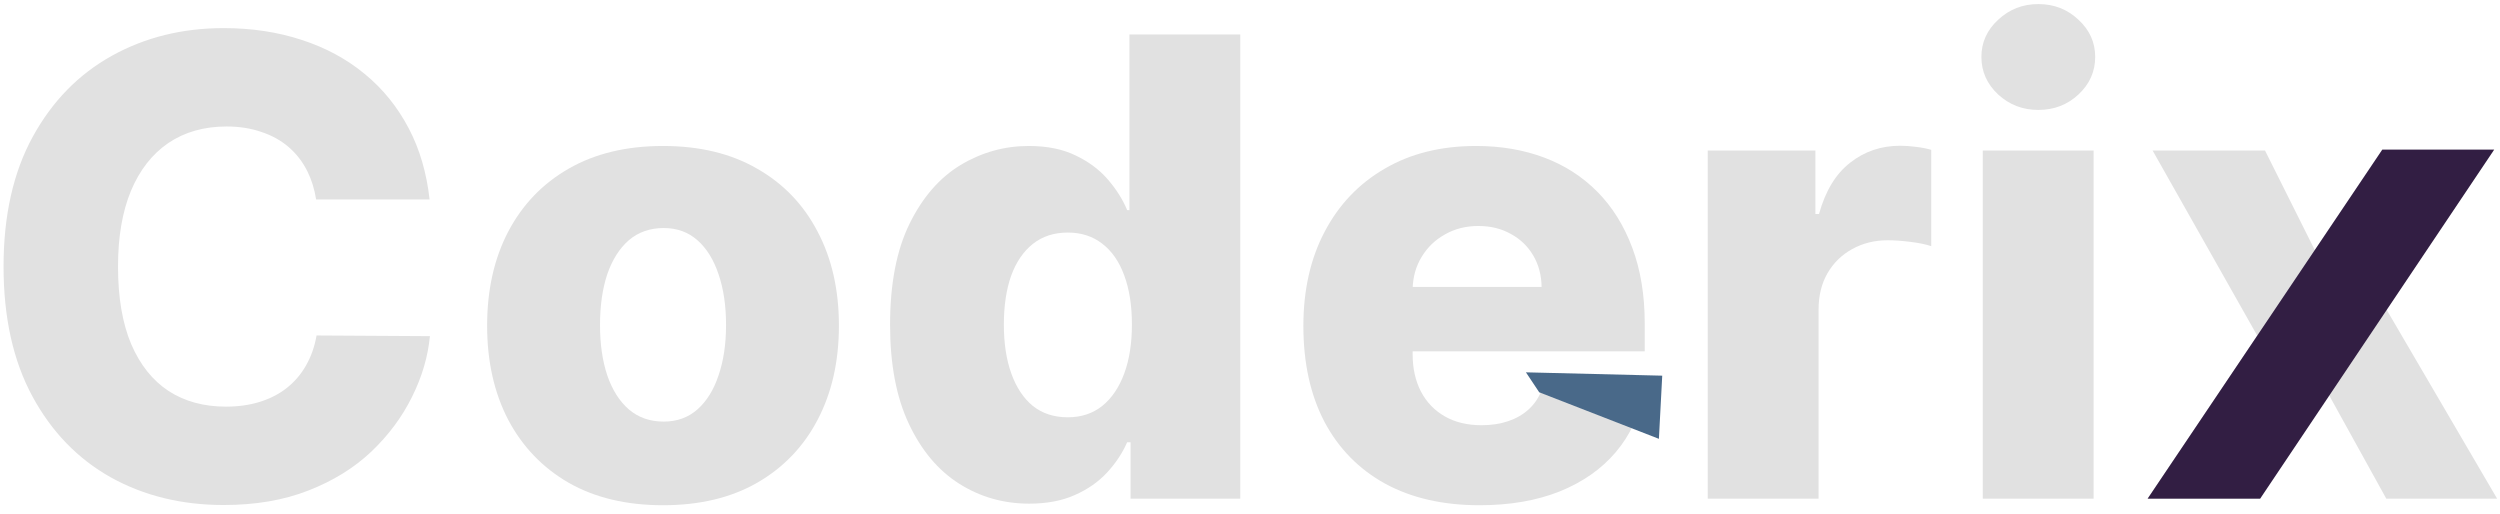 <svg width="180" height="37" viewBox="0 0 180 37" fill="none" xmlns="http://www.w3.org/2000/svg">
<g clip-path="url(#clip0_23_12)">
<path d="M142.76 35.904V10.837H150.74V35.904H142.76ZM146.758 7.915C145.637 7.915 144.675 7.545 143.869 6.805C143.064 6.055 142.661 5.152 142.661 4.096C142.661 3.052 143.064 2.16 143.869 1.42C144.675 0.669 145.637 0.294 146.758 0.294C147.89 0.294 148.852 0.669 149.647 1.42C150.452 2.16 150.854 3.052 150.854 4.096C150.854 5.152 150.452 6.055 149.647 6.805C148.852 7.545 147.89 7.915 146.758 7.915Z" fill="#E1E1E1"/>
<path d="M122.957 35.904V10.837H130.709V15.406H130.97C131.427 13.752 132.172 12.523 133.206 11.718C134.239 10.902 135.441 10.494 136.812 10.494C137.183 10.494 137.563 10.521 137.955 10.575C138.347 10.619 138.711 10.69 139.048 10.788V17.724C138.668 17.593 138.167 17.49 137.547 17.414C136.937 17.337 136.394 17.299 135.915 17.299C134.968 17.299 134.114 17.512 133.353 17.936C132.602 18.349 132.009 18.931 131.574 19.682C131.149 20.422 130.937 21.292 130.937 22.293V35.904H122.957Z" fill="#E1E1E1"/>
<path d="M106.524 36.377C103.902 36.377 101.639 35.861 99.735 34.827C97.841 33.783 96.384 32.297 95.361 30.372C94.349 28.435 93.843 26.134 93.843 23.468C93.843 20.879 94.355 18.616 95.377 16.679C96.4 14.732 97.841 13.219 99.702 12.142C101.563 11.054 103.755 10.51 106.279 10.51C108.063 10.51 109.695 10.788 111.175 11.342C112.655 11.897 113.933 12.719 115.01 13.807C116.088 14.895 116.925 16.238 117.524 17.838C118.122 19.426 118.421 21.249 118.421 23.305V25.296H96.634V20.661H110.995C110.985 19.813 110.783 19.056 110.392 18.393C110 17.729 109.462 17.212 108.776 16.842C108.101 16.462 107.324 16.271 106.442 16.271C105.55 16.271 104.75 16.472 104.043 16.875C103.336 17.267 102.776 17.805 102.362 18.491C101.949 19.165 101.731 19.932 101.71 20.792V25.508C101.71 26.531 101.911 27.429 102.313 28.201C102.716 28.963 103.287 29.556 104.027 29.98C104.767 30.404 105.648 30.616 106.671 30.616C107.378 30.616 108.02 30.519 108.596 30.323C109.173 30.127 109.668 29.839 110.081 29.458C110.495 29.077 110.805 28.609 111.012 28.054L118.339 28.267C118.035 29.909 117.366 31.34 116.332 32.559C115.31 33.766 113.966 34.707 112.301 35.382C110.636 36.046 108.711 36.377 106.524 36.377Z" fill="#E1E1E1"/>
<path d="M119.441 31.596L110.824 28.245L109.867 26.808L119.681 27.048L119.441 31.596Z" fill="#496989"/>
<path d="M74.105 36.263C72.256 36.263 70.575 35.785 69.062 34.827C67.55 33.87 66.342 32.434 65.44 30.519C64.536 28.604 64.085 26.226 64.085 23.387C64.085 20.438 64.552 18.012 65.488 16.108C66.424 14.204 67.648 12.795 69.16 11.881C70.683 10.967 72.321 10.51 74.073 10.51C75.389 10.51 76.515 10.739 77.451 11.196C78.387 11.642 79.159 12.218 79.768 12.925C80.378 13.633 80.84 14.367 81.156 15.129H81.319V2.481H89.299V35.904H81.4V31.841H81.156C80.819 32.613 80.34 33.337 79.719 34.011C79.1 34.686 78.322 35.23 77.386 35.643C76.461 36.057 75.367 36.263 74.105 36.263ZM76.88 30.045C77.848 30.045 78.675 29.773 79.36 29.229C80.046 28.674 80.573 27.896 80.944 26.895C81.314 25.895 81.498 24.72 81.498 23.37C81.498 22 81.314 20.819 80.944 19.829C80.585 18.839 80.057 18.077 79.36 17.544C78.675 17.011 77.848 16.744 76.88 16.744C75.89 16.744 75.052 17.017 74.366 17.56C73.681 18.105 73.159 18.872 72.8 19.862C72.451 20.852 72.278 22.021 72.278 23.37C72.278 24.72 72.457 25.895 72.816 26.895C73.175 27.896 73.692 28.674 74.366 29.229C75.052 29.773 75.89 30.045 76.88 30.045Z" fill="#E1E1E1"/>
<path d="M47.738 36.377C45.105 36.377 42.842 35.839 40.948 34.762C39.066 33.674 37.614 32.161 36.591 30.225C35.579 28.277 35.073 26.02 35.073 23.452C35.073 20.873 35.579 18.616 36.591 16.679C37.614 14.732 39.066 13.219 40.948 12.142C42.842 11.054 45.105 10.51 47.738 10.51C50.37 10.51 52.628 11.054 54.51 12.142C56.404 13.219 57.856 14.732 58.868 16.679C59.891 18.616 60.402 20.873 60.402 23.452C60.402 26.02 59.891 28.277 58.868 30.225C57.856 32.161 56.404 33.674 54.51 34.762C52.628 35.839 50.37 36.377 47.738 36.377ZM47.786 30.355C48.744 30.355 49.555 30.062 50.218 29.474C50.882 28.887 51.388 28.071 51.736 27.026C52.095 25.982 52.275 24.774 52.275 23.403C52.275 22.01 52.095 20.792 51.736 19.747C51.388 18.703 50.882 17.887 50.218 17.299C49.555 16.712 48.744 16.418 47.786 16.418C46.797 16.418 45.959 16.712 45.273 17.299C44.599 17.887 44.082 18.703 43.723 19.747C43.375 20.792 43.201 22.01 43.201 23.403C43.201 24.774 43.375 25.982 43.723 27.026C44.082 28.071 44.599 28.887 45.273 29.474C45.959 30.062 46.797 30.355 47.786 30.355Z" fill="#E1E1E1"/>
<path fill-rule="evenodd" clip-rule="evenodd" d="M30.93 14.362H22.761C22.643 13.614 22.431 12.934 22.125 12.322C21.787 11.647 21.341 11.07 20.786 10.592C20.232 10.113 19.573 9.749 18.812 9.498C18.061 9.237 17.229 9.107 16.315 9.107C14.694 9.107 13.296 9.504 12.12 10.298C10.956 11.092 10.059 12.24 9.428 13.742C8.807 15.243 8.497 17.06 8.497 19.192C8.497 21.412 8.813 23.273 9.444 24.774C10.086 26.265 10.983 27.391 12.137 28.152C13.301 28.903 14.677 29.278 16.266 29.278C17.158 29.278 17.968 29.164 18.698 28.936C19.437 28.707 20.085 28.375 20.64 27.94C21.205 27.494 21.668 26.955 22.027 26.324C22.397 25.682 22.652 24.959 22.794 24.154L30.954 24.203C30.812 25.683 30.383 27.14 29.665 28.576C28.957 30.013 27.984 31.324 26.743 32.51C25.503 33.685 23.991 34.62 22.206 35.317C20.433 36.013 18.398 36.361 16.103 36.361C13.078 36.361 10.369 35.698 7.975 34.37C5.592 33.032 3.71 31.084 2.328 28.528C0.947 25.971 0.256 22.859 0.256 19.192C0.256 15.515 0.958 12.398 2.361 9.841C3.765 7.284 5.663 5.342 8.057 4.015C10.45 2.687 13.132 2.024 16.103 2.024C18.126 2.024 19.998 2.307 21.717 2.872C23.436 3.427 24.948 4.243 26.254 5.32C27.559 6.387 28.62 7.698 29.436 9.254C30.221 10.75 30.719 12.453 30.93 14.362Z" fill="#E1E1E1"/>
<path d="M163.081 10.837L167.21 19.095L171.486 10.837H179.532L171.813 22.261L179.793 35.904H171.813L167.21 27.581L162.722 35.904H154.628L162.527 24.175L154.987 10.837H163.081Z" fill="#E1E1E1"/>
<path d="M154.628 35.904L171.526 10.771H179.583L162.731 35.904H154.628Z" fill="#321E43"/>
</g>
<defs>
<clipPath id="clip0_23_12">
<rect width="180" height="36.383" fill="white"/>
</clipPath>
</defs>
</svg>
